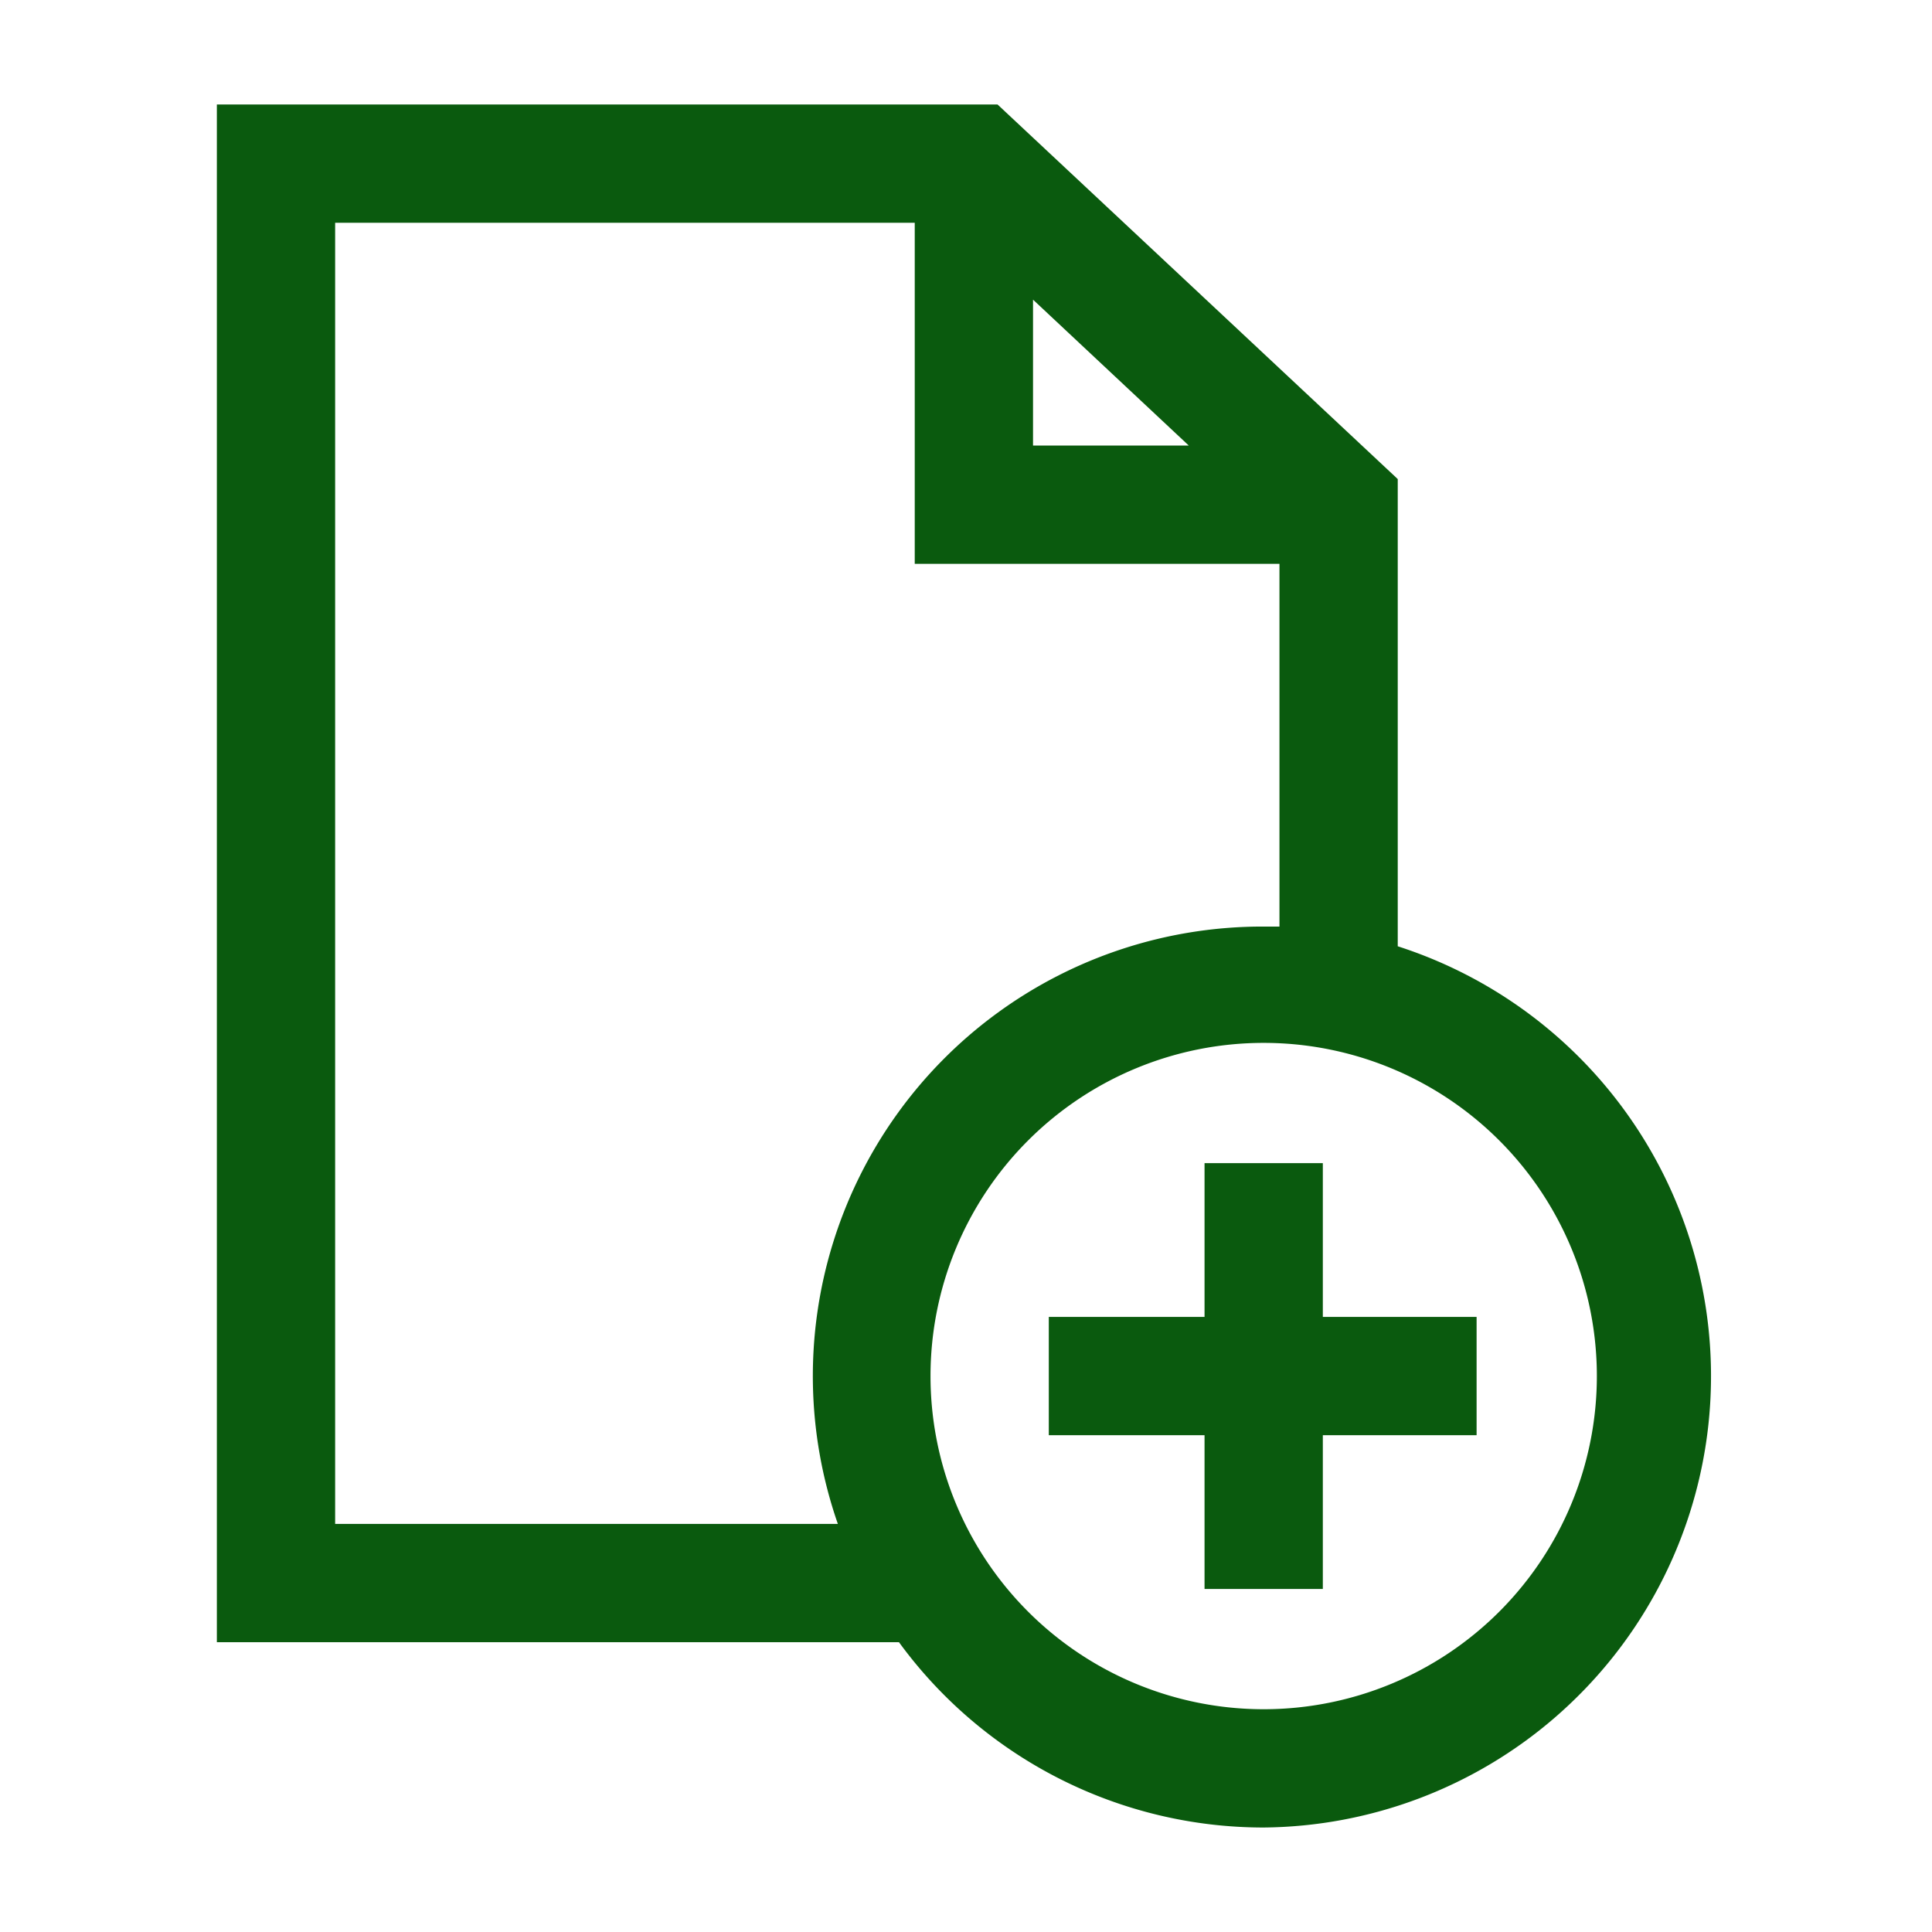 <?xml version="1.0" encoding="UTF-8" standalone="no"?>
<svg
   xmlns:dc="http://purl.org/dc/elements/1.1/"
   xmlns:cc="http://creativecommons.org/ns#"
   xmlns:rdf="http://www.w3.org/1999/02/22-rdf-syntax-ns#"
   xmlns:svg="http://www.w3.org/2000/svg"
   xmlns="http://www.w3.org/2000/svg"
   xmlns:sodipodi="http://sodipodi.sourceforge.net/DTD/sodipodi-0.dtd"
   xmlns:inkscape="http://www.inkscape.org/namespaces/inkscape"
   height="100px"
   width="100px"
   fill="#000000"
   data-name="Layer 1"
   viewBox="0 0 98 98"
   x="0px"
   y="0px"
   version="1.1"
   id="svg10"
   sodipodi:docname="ajouter.svg"
   inkscape:version="0.92.4 (5da689c313, 2019-01-14)">
  <defs
     id="defs14" />
  <sodipodi:namedview
     pagecolor="#ffffff"
     bordercolor="#666666"
     borderopacity="1"
     objecttolerance="10"
     gridtolerance="10"
     guidetolerance="10"
     inkscape:pageopacity="0"
     inkscape:pageshadow="2"
     inkscape:window-width="1920"
     inkscape:window-height="1016"
     id="namedview12"
     showgrid="false"
     inkscape:zoom="2.36"
     inkscape:cx="50"
     inkscape:cy="50"
     inkscape:window-x="0"
     inkscape:window-y="27"
     inkscape:window-maximized="1"
     inkscape:current-layer="svg10" />
  <title
     id="title2">16</title>
  <g
     id="g8"
     style="fill:#0a5a0e;fill-opacity:1">
    <path
       d="M64.1,92.7A22.9,22.9,0,0,0,70.9,48V24.3L50.6,5.3H11v78H45.6A22.9,22.9,0,0,0,64.1,92.7ZM81,69.8A16.9,16.9,0,1,1,64.1,52.9,16.9,16.9,0,0,1,81,69.8ZM52.4,15.2l7.9,7.4H52.4ZM17,77.3v-66H46.4V28.6H64.9V47h-.8A22.8,22.8,0,0,0,42.5,77.3Z"
       id="path4"
       style="fill:#0a5a0e;fill-opacity:1" />
    <polygon
       points="61.1 59 61.1 66.8 53.2 66.8 53.2 72.8 61.1 72.8 61.1 80.6 67.1 80.6 67.1 72.8 74.9 72.8 74.9 66.8 67.1 66.8 67.1 59 61.1 59"
       id="polygon6"
       style="fill:#0a5a0e;fill-opacity:1" />
  </g>
</svg>

